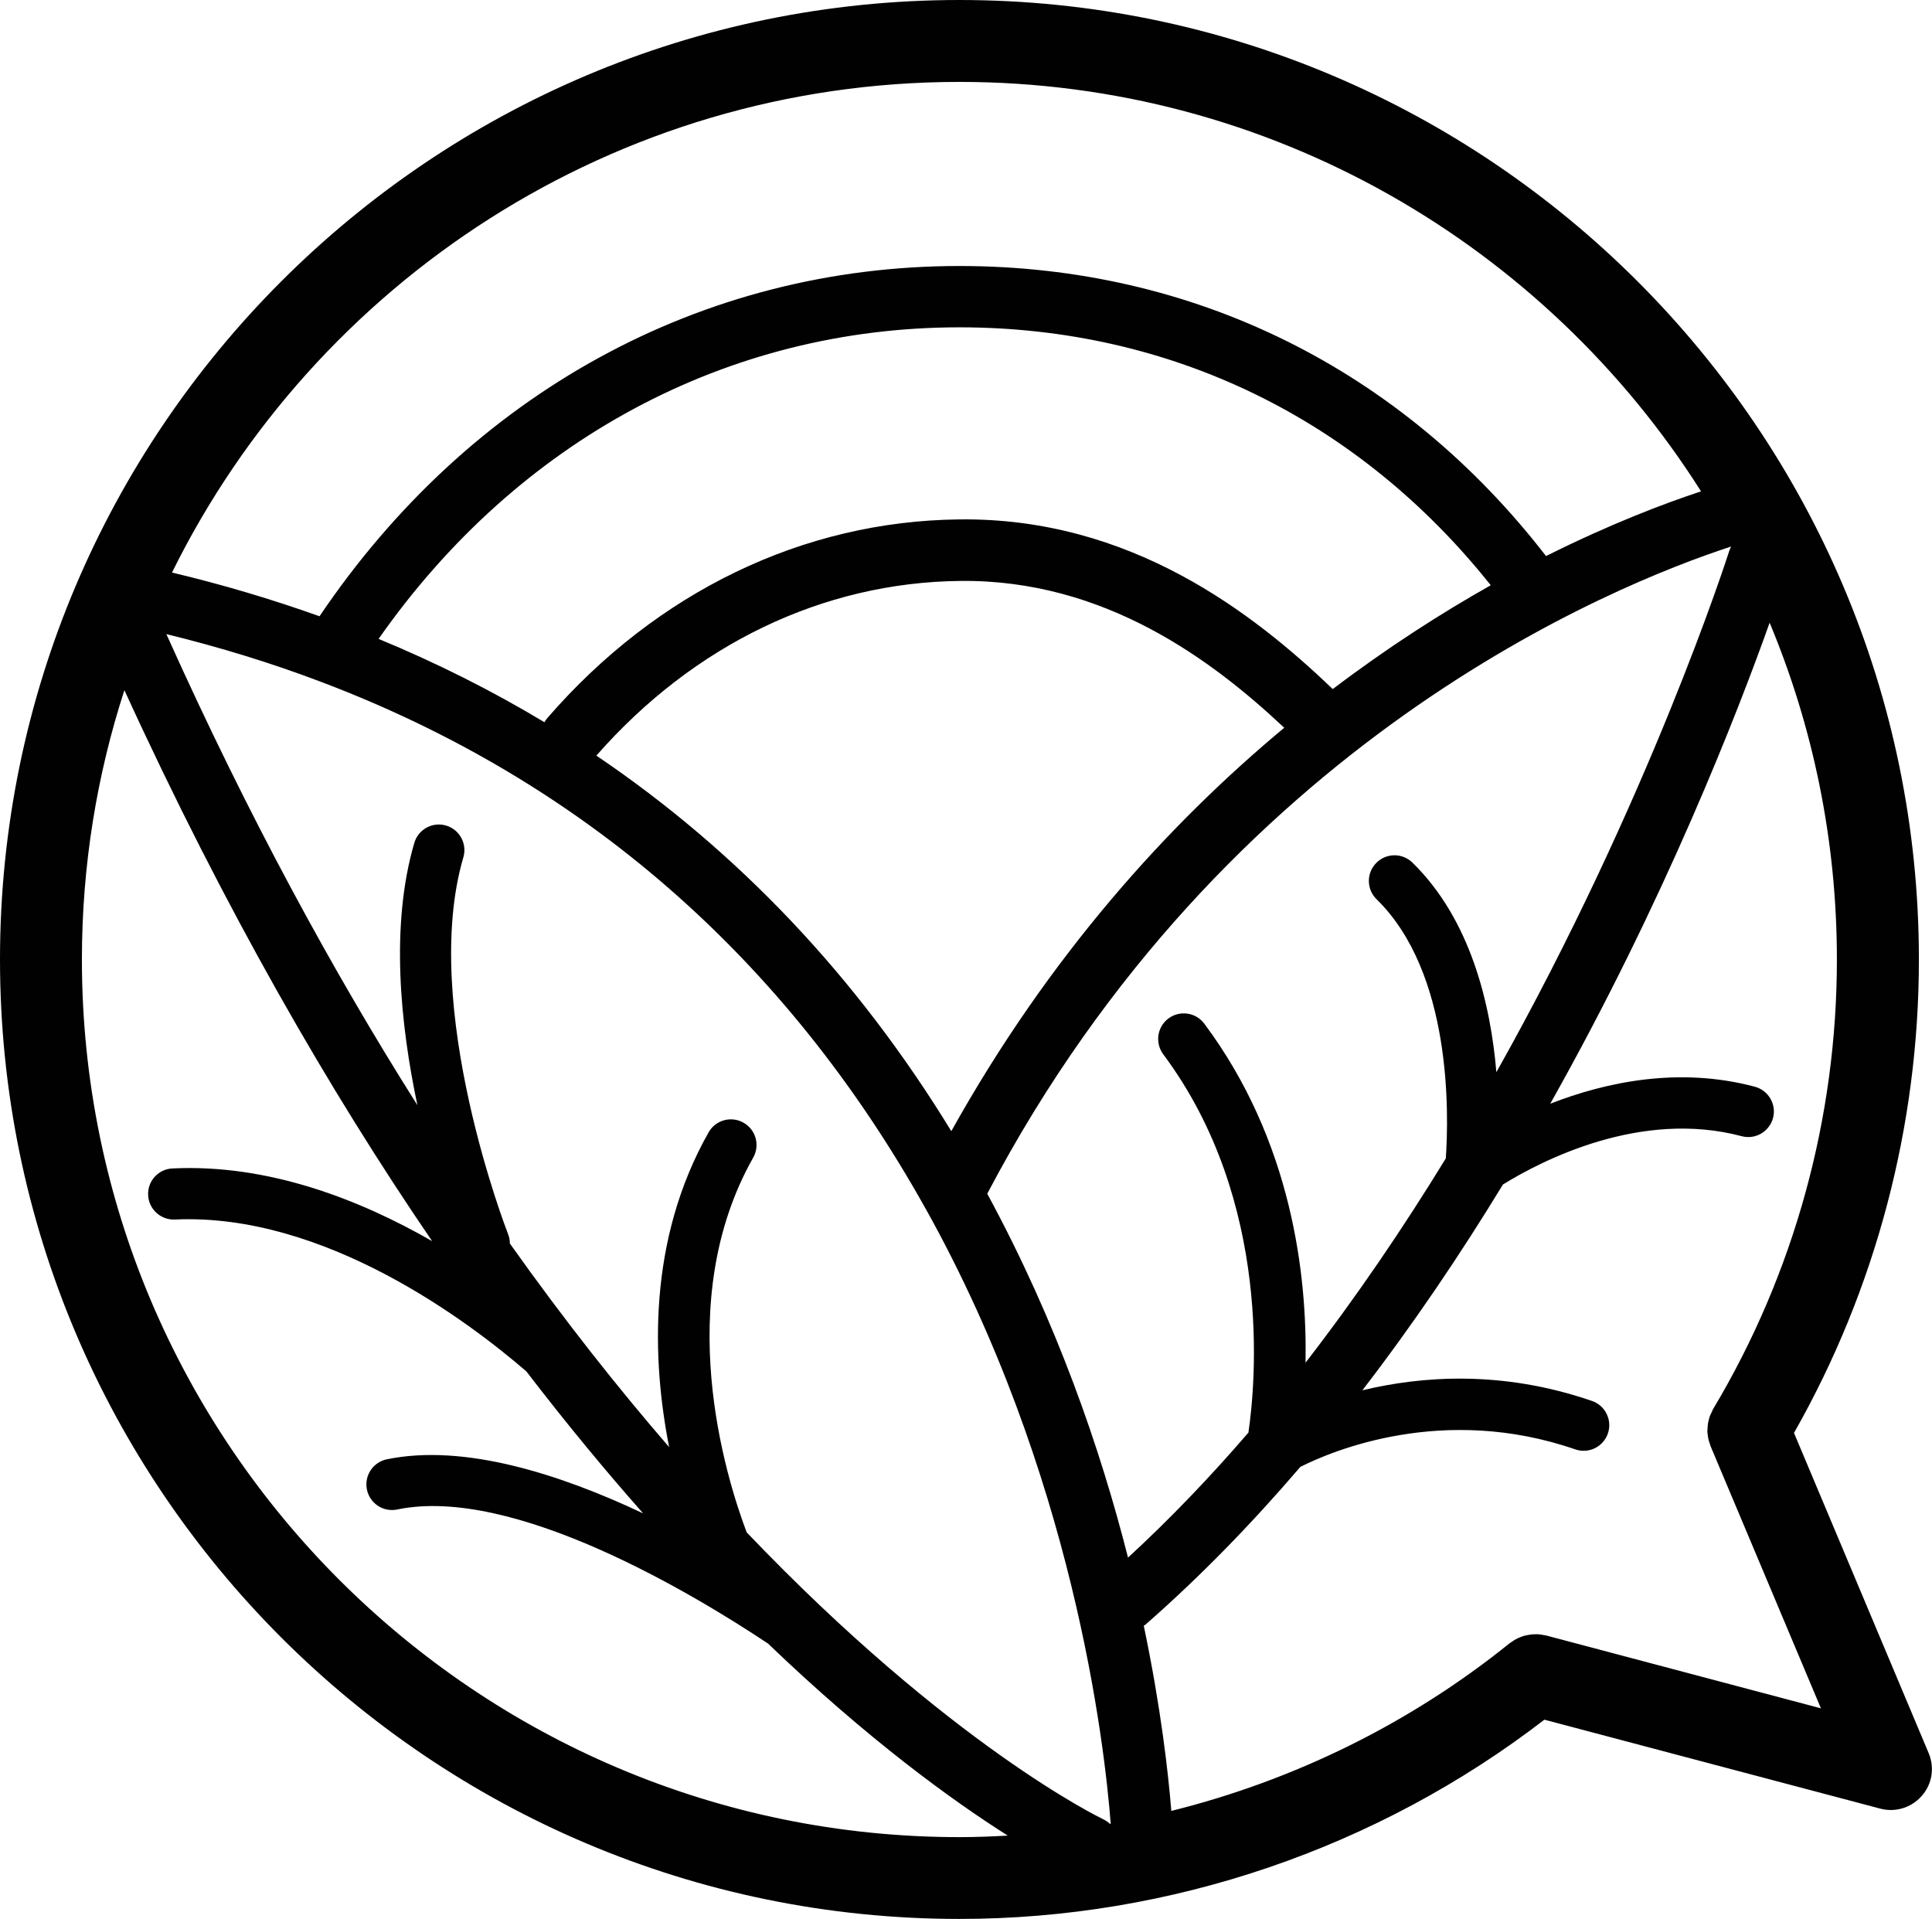 <?xml version="1.0" encoding="utf-8"?>
<!-- Generator: Adobe Illustrator 28.3.0, SVG Export Plug-In . SVG Version: 6.00 Build 0)  -->
<svg version="1.1" id="Layer_1" xmlns="http://www.w3.org/2000/svg" xmlns:xlink="http://www.w3.org/1999/xlink" x="0px" y="0px"
	 viewBox="0 0 188.71 187.43" style="enable-background:new 0 0 188.71 187.43;" xml:space="preserve">
<style type="text/css">
	.st0{fill:#010101;}
	.st1{fill:#23A34A;}
</style>
<path class="st0" d="M188.39,171.24l-13.16-31.29c7.98-14.04,12.2-29.98,12.2-46.24C187.43,42.04,145.39,0,93.71,0S0,42.04,0,93.71
	s42.04,93.71,93.71,93.71c20.64,0,40.84-6.91,57.14-19.46l32.82,8.69c0.34,0.09,0.68,0.13,1.02,0.13c1.14,0,2.25-0.49,3.02-1.38
	C188.72,174.27,188.98,172.65,188.39,171.24z M146.16,104.72c-0.56-6.6-2.49-14.89-8.2-20.47c-0.99-0.97-2.57-0.95-3.54,0.04
	c-0.97,0.99-0.95,2.57,0.04,3.54c7.37,7.2,7.06,20.94,6.76,25.31c-4.12,6.73-8.69,13.48-13.7,19.95c0.16-8.52-1.32-21.63-9.89-33.11
	c-0.83-1.11-2.39-1.33-3.5-0.51c-1.11,0.83-1.33,2.39-0.51,3.5c10.74,14.39,9.01,32.27,8.32,36.95c-3.71,4.31-7.63,8.41-11.76,12.21
	c-2.67-10.53-6.94-22.98-13.75-35.54c23.25-44.21,61.21-59.48,72.66-63.21c-0.06,0.13-0.13,0.26-0.18,0.41
	C168.79,54.19,161.11,78.13,146.16,104.72z M108.43,178.14c-0.21-0.18-0.43-0.34-0.68-0.46c-0.27-0.13-14.93-7.19-34.82-28.02
	c-2.07-5.49-7.33-22.51,0.64-36.6c0.68-1.2,0.26-2.73-0.95-3.41c-1.2-0.68-2.73-0.26-3.41,0.95c-5.97,10.56-5.53,22.22-3.85,30.74
	c-5-5.78-10.22-12.37-15.56-19.89c0-0.3-0.05-0.61-0.17-0.91c-0.09-0.22-8.65-22.24-4.37-36.81c0.39-1.32-0.37-2.71-1.69-3.1
	c-1.33-0.39-2.71,0.37-3.1,1.69c-2.37,8.07-1.36,17.78,0.3,25.62c-8.21-12.98-16.51-28.18-24.48-45.92
	c-0.01-0.03-0.04-0.06-0.05-0.09c5.24,1.28,10.31,2.84,15.13,4.67c25.52,9.66,45.38,26.97,59.04,51.45c0,0,0,0,0,0
	c0,0,0,0.01,0.01,0.01c14.41,25.83,17.46,52.18,18.07,60.06C108.46,178.14,108.45,178.14,108.43,178.14z M92.92,110.48
	c-9.2-15.05-20.81-27.31-34.67-36.68c9.52-10.85,22.12-16.91,35.5-17.06c14.15-0.18,24.7,7.78,31.69,14.34
	C114.14,80.48,102.53,93.25,92.92,110.48z M130.18,67.3c-7.74-7.4-19.74-16.78-36.5-16.57c-15.23,0.17-29.51,7.06-40.2,19.38
	c-0.12,0.14-0.22,0.28-0.3,0.43c-5.12-3.08-10.52-5.79-16.2-8.14c13.57-19.38,34.06-30.43,56.73-30.43
	c20.62,0,38.96,8.94,51.9,25.19C140.79,59.88,135.56,63.22,130.18,67.3z M93.71,8c30.46,0,57.24,15.98,72.44,39.99
	c-3.58,1.18-8.86,3.18-15.14,6.32c-14.13-18.27-34.43-28.33-57.3-28.33c-25.16,0-47.81,12.44-62.5,34.21
	c-4.63-1.65-9.44-3.09-14.41-4.27C30.8,27.56,60.01,8,93.71,8z M8,93.71c0-9.17,1.46-18.01,4.15-26.3
	c9.84,21.5,20.1,39.24,30.06,53.81c-7.09-4.07-16-7.55-25.36-7.1c-1.38,0.06-2.45,1.23-2.38,2.61c0.06,1.38,1.24,2.44,2.61,2.38
	c14.63-0.67,28.71,9.98,34.33,14.83c3.91,5.09,7.72,9.7,11.41,13.87c-8.13-3.84-17.51-6.84-25.04-5.28
	c-1.35,0.28-2.22,1.6-1.94,2.96c0.28,1.35,1.6,2.22,2.96,1.94c11.31-2.35,28.89,8.22,36.21,13.09c9.83,9.43,18.04,15.35,23.42,18.76
	c-1.57,0.09-3.14,0.15-4.71,0.15C46.45,179.43,8,140.98,8,93.71z M151,159.73c-0.09-0.02-0.17-0.02-0.26-0.04
	c-0.15-0.03-0.29-0.06-0.44-0.07c-0.13-0.01-0.26-0.01-0.39,0c-0.13,0-0.25,0-0.38,0.02c-0.14,0.02-0.27,0.04-0.4,0.07
	c-0.12,0.03-0.24,0.05-0.36,0.09c-0.13,0.04-0.26,0.1-0.39,0.15c-0.11,0.05-0.22,0.09-0.32,0.15c-0.14,0.08-0.27,0.17-0.4,0.26
	c-0.07,0.05-0.14,0.08-0.2,0.13c-9.71,7.83-21.04,13.39-33.05,16.38c-0.3-3.69-1.01-10.06-2.69-18.08c0.05-0.04,0.11-0.07,0.17-0.12
	c5.39-4.72,10.43-9.92,15.12-15.4c3.09-1.56,13.96-6.17,26.86-1.71c1.3,0.45,2.73-0.24,3.18-1.55c0.45-1.3-0.24-2.73-1.55-3.18
	c-8.78-3.03-16.67-2.43-22.43-1.04c5.04-6.55,9.62-13.35,13.73-20.1c3.82-2.36,13.46-7.34,23.32-4.72c1.33,0.36,2.7-0.44,3.06-1.77
	c0.36-1.33-0.44-2.7-1.77-3.06c-7.45-1.99-14.61-0.44-19.99,1.66c11.21-19.9,18.33-38.26,21.43-46.98
	c4.23,10.13,6.57,21.24,6.57,32.89c0,15.5-4.18,30.68-12.09,43.91c-0.05,0.08-0.07,0.16-0.11,0.24c-0.07,0.13-0.13,0.26-0.19,0.4
	c-0.05,0.12-0.08,0.24-0.11,0.37c-0.03,0.13-0.07,0.25-0.09,0.38c-0.02,0.13-0.03,0.26-0.04,0.39c-0.01,0.13-0.02,0.26-0.02,0.39
	c0,0.13,0.02,0.26,0.04,0.39c0.02,0.13,0.03,0.25,0.06,0.38c0.03,0.14,0.08,0.28,0.13,0.42c0.03,0.09,0.04,0.17,0.08,0.26
	l10.78,25.61L151,159.73z"/>
</svg>

